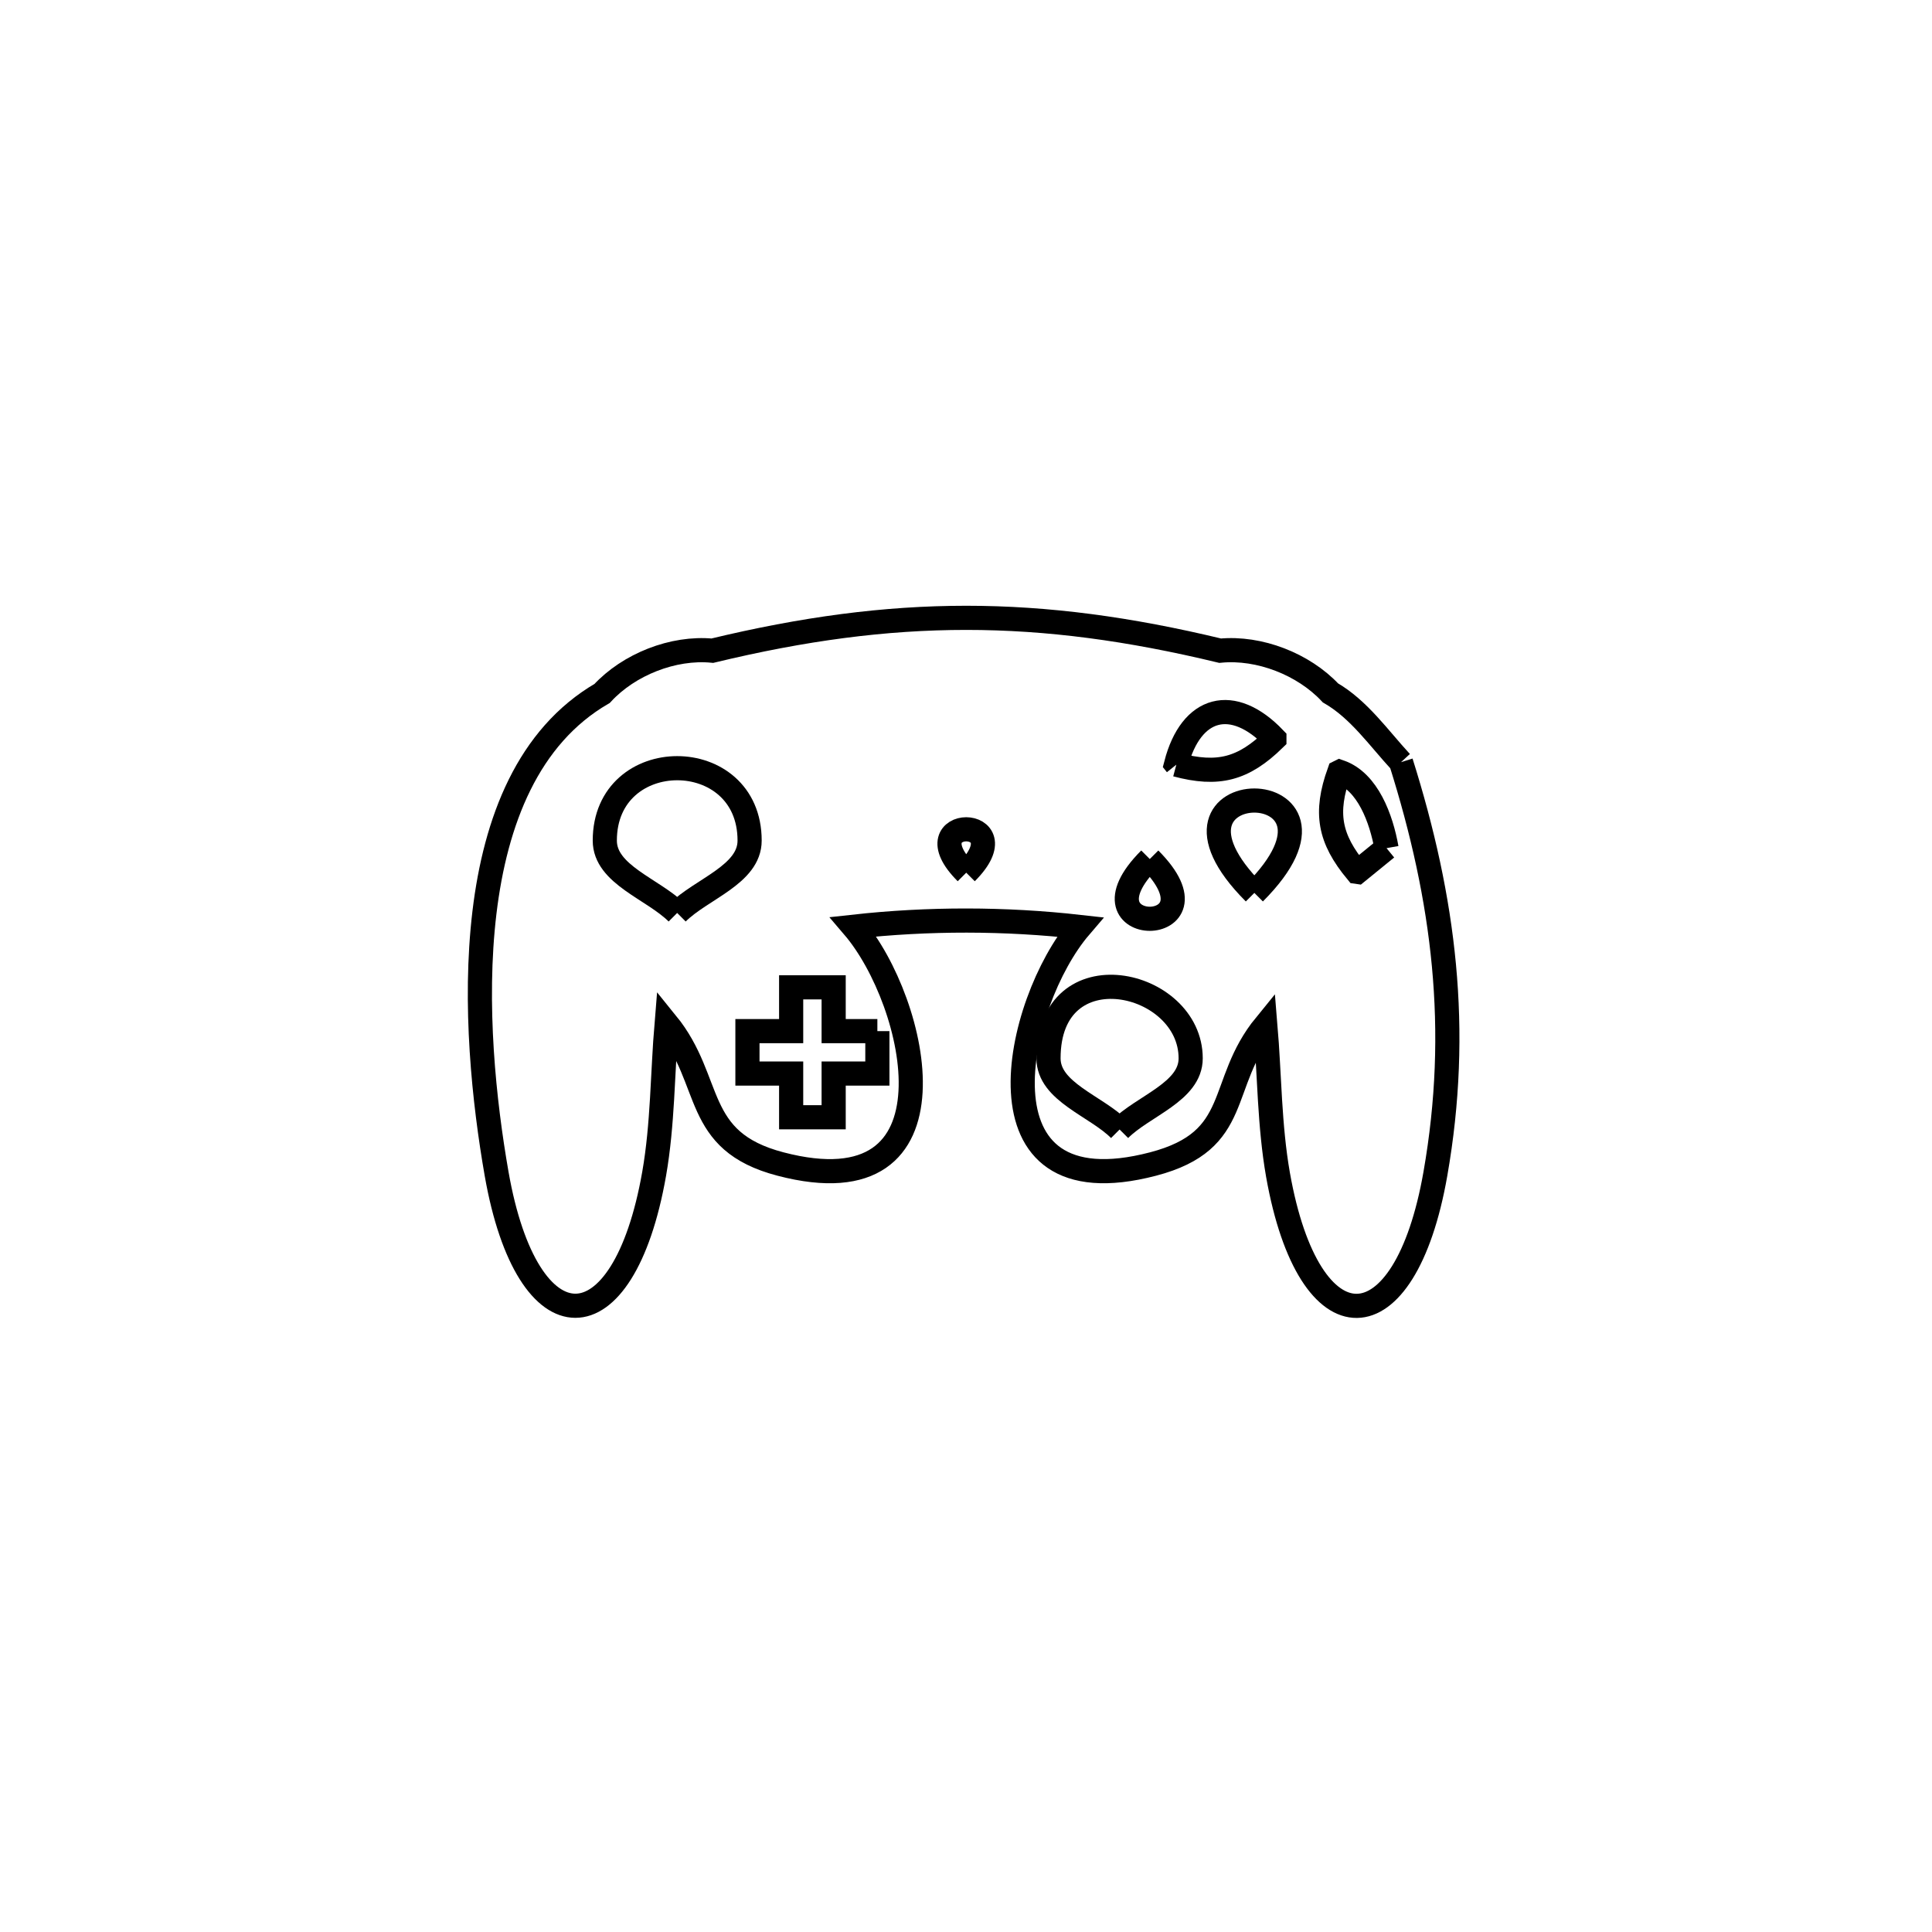 <svg xmlns="http://www.w3.org/2000/svg" viewBox="0.0 0.0 24.0 24.0" height="200px" width="200px"><path fill="none" stroke="black" stroke-width=".3" stroke-opacity="1.0"  filling="0" d="M17.404 9.468 L17.404 9.468 C17.942 11.175 18.145 12.789 17.831 14.581 C17.451 16.753 16.263 16.78 15.876 14.595 C15.768 13.982 15.771 13.354 15.719 12.734 L15.719 12.734 C15.117 13.471 15.445 14.167 14.323 14.46 C12.025 15.061 12.615 12.45 13.416 11.515 L13.416 11.515 C12.484 11.41 11.534 11.409 10.601 11.512 L10.601 11.512 C11.401 12.447 11.996 15.062 9.696 14.46 C8.597 14.173 8.87 13.436 8.281 12.711 L8.281 12.711 C8.229 13.335 8.234 13.966 8.126 14.582 C7.742 16.768 6.552 16.766 6.169 14.581 C5.86 12.814 5.638 9.683 7.48 8.614 L7.48 8.614 C7.812 8.254 8.362 8.036 8.849 8.083 L8.849 8.083 C11.107 7.539 12.899 7.539 15.157 8.083 L15.157 8.083 C15.644 8.036 16.193 8.25 16.527 8.607 L16.527 8.607 C16.882 8.812 17.126 9.167 17.404 9.468 L17.404 9.468"></path>
<path fill="none" stroke="black" stroke-width=".3" stroke-opacity="1.0"  filling="0" d="M14.613 9.499 L14.609 9.494 C14.796 8.772 15.315 8.635 15.831 9.174 L15.831 9.18 C15.446 9.556 15.133 9.638 14.613 9.499 L14.613 9.499"></path>
<path fill="none" stroke="black" stroke-width=".3" stroke-opacity="1.0"  filling="0" d="M17.224 10.536 L17.224 10.536 C17.103 10.635 16.983 10.733 16.862 10.831 L16.855 10.83 C16.512 10.416 16.455 10.097 16.636 9.591 L16.642 9.588 C16.992 9.709 17.159 10.171 17.224 10.536 L17.224 10.536"></path>
<path fill="none" stroke="black" stroke-width=".3" stroke-opacity="1.0"  filling="0" d="M14.283 10.671 L14.283 10.671 C15.271 11.661 13.294 11.661 14.283 10.671 L14.283 10.671"></path>
<path fill="none" stroke="black" stroke-width=".3" stroke-opacity="1.0"  filling="0" d="M12.003 10.841 L12.003 10.841 C11.283 10.122 12.722 10.122 12.003 10.841 L12.003 10.841"></path>
<path fill="none" stroke="black" stroke-width=".3" stroke-opacity="1.0"  filling="0" d="M15.582 11.092 L15.582 11.092 C14.052 9.562 17.111 9.562 15.582 11.092 L15.582 11.092"></path>
<path fill="none" stroke="black" stroke-width=".3" stroke-opacity="1.0"  filling="0" d="M8.412 11.341 L8.412 11.341 C8.112 11.042 7.513 10.866 7.513 10.442 C7.513 9.243 9.312 9.243 9.312 10.442 C9.312 10.866 8.712 11.042 8.412 11.341 L8.412 11.341"></path>
<path fill="none" stroke="black" stroke-width=".3" stroke-opacity="1.0"  filling="0" d="M10.899 12.809 L10.899 13.336 L10.356 13.336 L10.356 13.879 L9.828 13.879 L9.828 13.336 L9.285 13.336 L9.285 12.809 L9.828 12.809 L9.828 12.265 L10.356 12.265 L10.356 12.809 L10.899 12.809"></path>
<path fill="none" stroke="black" stroke-width=".3" stroke-opacity="1.0"  filling="0" d="M13.908 14.031 L13.908 14.031 C13.613 13.736 13.025 13.564 13.025 13.147 C13.025 11.774 14.791 12.167 14.791 13.147 C14.791 13.564 14.202 13.736 13.908 14.031 L13.908 14.031"></path>
<path fill="none" stroke="black" stroke-width=".3" stroke-opacity="1.0"  filling="0" d="M52.295 95.865 L58.339 96.825 L57.596 101.506 L56.852 106.188 L50.808 105.228 L51.552 100.546 L52.295 95.865"></path>
<path fill="none" stroke="black" stroke-width=".3" stroke-opacity="1.0"  filling="0" d="M51.613 96.095 L57.72 96.498 L57.407 101.228 L57.094 105.958 L50.988 105.554 L51.3 100.824 L51.613 96.095"></path>
<path fill="none" stroke="black" stroke-width=".3" stroke-opacity="1.0"  filling="0" d="M53.62 96.202 L59.31 98.455 L57.565 102.862 L55.82 107.269 L50.13 105.016 L51.875 100.609 L53.62 96.202"></path>
<path fill="none" stroke="black" stroke-width=".3" stroke-opacity="1.0"  filling="0" d="M51.014 96.655 L56.654 96.655 L56.654 101.155 L56.654 105.655 L51.014 105.655 L51.014 101.155 L51.014 96.655"></path>
<path fill="none" stroke="black" stroke-width=".3" stroke-opacity="1.0"  filling="0" d="M51.666 103.997 L52.18 103.7 L52.694 103.997 L52.694 104.591 L52.18 104.887 L51.666 104.591 L51.666 103.997"></path>
<path fill="none" stroke="black" stroke-width=".3" stroke-opacity="1.0"  filling="0" d="M53.28 102.123 L53.28 104.887"></path>
<path fill="none" stroke="black" stroke-width=".3" stroke-opacity="1.0"  filling="0" d="M54.72 97.595 L54.72 104.887"></path>
<path fill="none" stroke="black" stroke-width=".3" stroke-opacity="1.0"  filling="0" d="M55.41 97.595 L55.41 104.887"></path></svg>